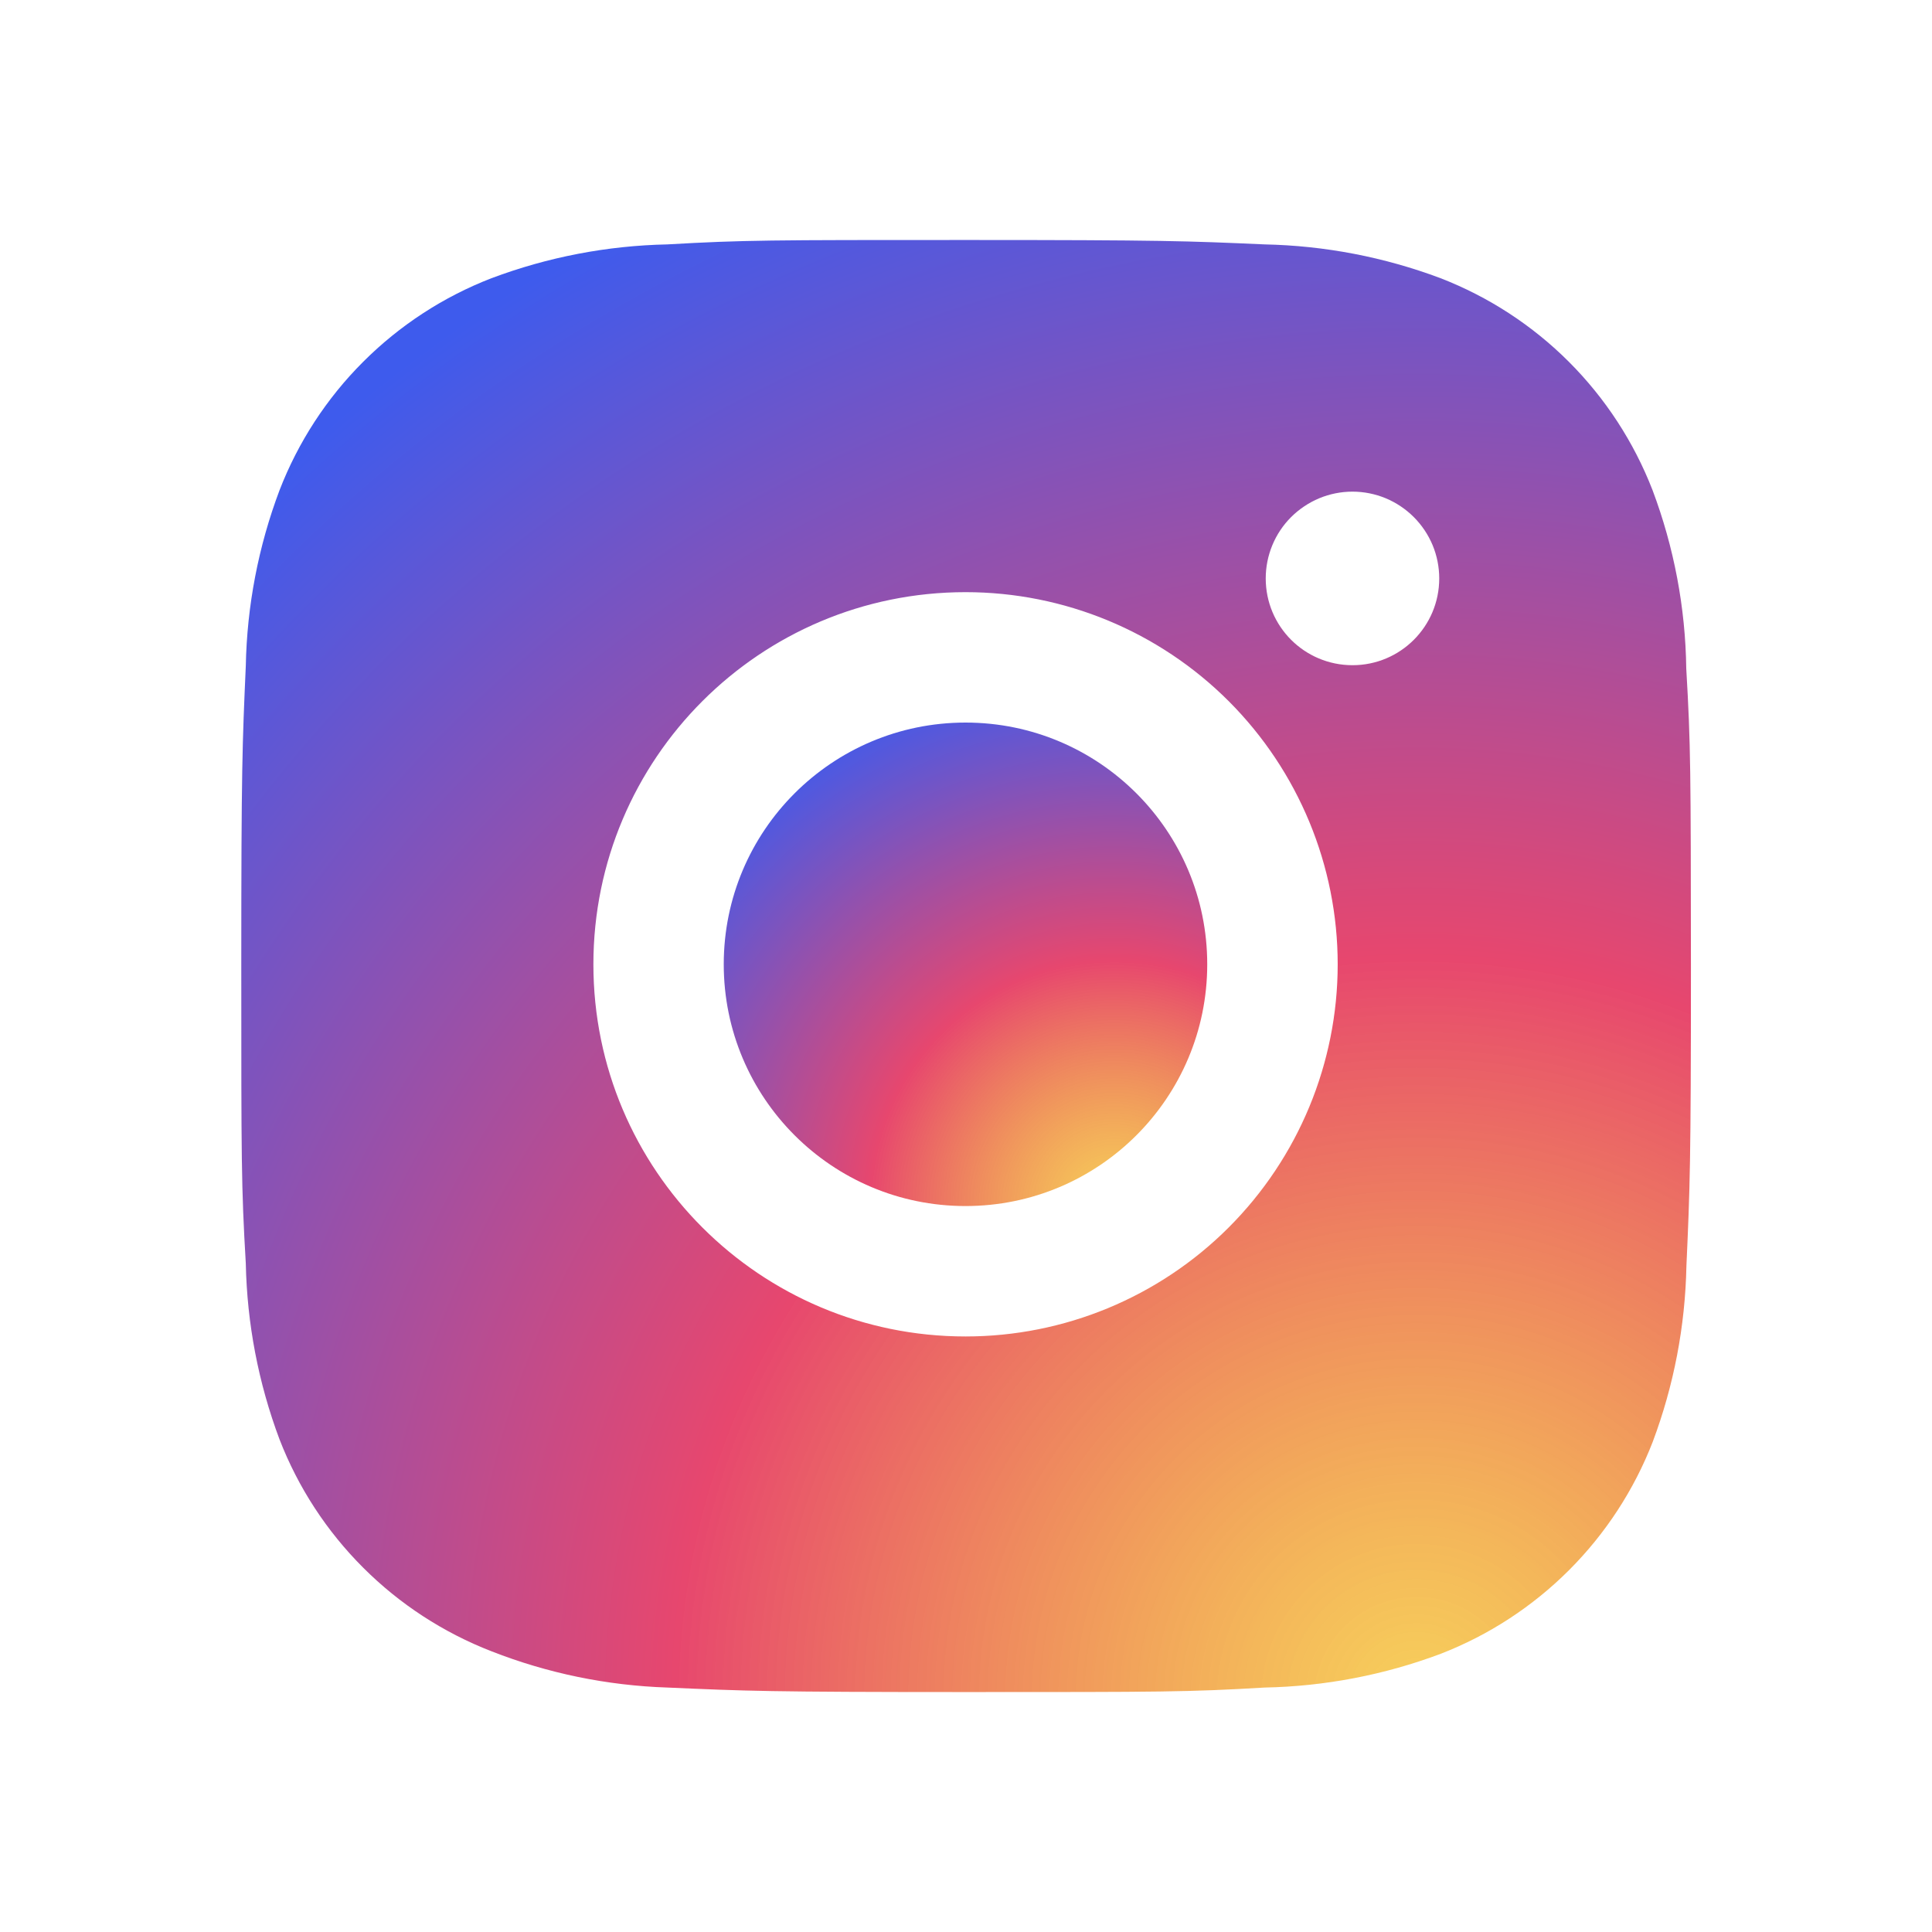 <svg width="36" height="36" viewBox="0 0 36 36" fill="none" xmlns="http://www.w3.org/2000/svg">
<path d="M31.421 12.458C31.406 11.322 31.193 10.197 30.793 9.134C30.445 8.237 29.914 7.422 29.234 6.742C28.554 6.062 27.74 5.532 26.843 5.184C25.794 4.79 24.685 4.577 23.564 4.554C22.121 4.49 21.664 4.472 18.001 4.472C14.338 4.472 13.868 4.472 12.436 4.554C11.315 4.577 10.207 4.79 9.158 5.184C8.261 5.531 7.447 6.062 6.767 6.742C6.086 7.422 5.556 8.237 5.209 9.134C4.814 10.182 4.601 11.291 4.58 12.411C4.516 13.856 4.496 14.313 4.496 17.976C4.496 21.639 4.496 22.107 4.58 23.541C4.603 24.663 4.814 25.77 5.209 26.822C5.556 27.718 6.087 28.532 6.768 29.212C7.448 29.892 8.263 30.422 9.16 30.77C10.206 31.18 11.314 31.408 12.437 31.445C13.882 31.509 14.339 31.529 18.002 31.529C21.665 31.529 22.135 31.529 23.567 31.445C24.688 31.423 25.797 31.21 26.846 30.816C27.743 30.468 28.557 29.937 29.237 29.257C29.917 28.577 30.448 27.763 30.796 26.867C31.19 25.817 31.402 24.71 31.424 23.586C31.489 22.143 31.508 21.686 31.508 18.021C31.505 14.358 31.505 13.893 31.421 12.458ZM17.992 24.903C14.161 24.903 11.057 21.8 11.057 17.969C11.057 14.138 14.161 11.034 17.992 11.034C19.831 11.034 21.595 11.765 22.895 13.065C24.195 14.366 24.926 16.13 24.926 17.969C24.926 19.808 24.195 21.572 22.895 22.872C21.595 24.173 19.831 24.903 17.992 24.903ZM25.202 12.395C24.307 12.395 23.585 11.672 23.585 10.778C23.585 10.565 23.627 10.355 23.708 10.159C23.789 9.963 23.908 9.785 24.058 9.635C24.209 9.485 24.387 9.366 24.583 9.284C24.779 9.203 24.989 9.161 25.201 9.161C25.414 9.161 25.624 9.203 25.82 9.284C26.016 9.366 26.194 9.485 26.344 9.635C26.494 9.785 26.613 9.963 26.695 10.159C26.776 10.355 26.818 10.565 26.818 10.778C26.818 11.672 26.095 12.395 25.202 12.395Z" fill="url(#paint0_radial_257_4298)"/>
<path d="M17.991 22.473C20.479 22.473 22.495 20.456 22.495 17.968C22.495 15.481 20.479 13.464 17.991 13.464C15.503 13.464 13.486 15.481 13.486 17.968C13.486 20.456 15.503 22.473 17.991 22.473Z" fill="url(#paint1_radial_257_4298)"/>
<defs>
<radialGradient id="paint0_radial_257_4298" cx="0" cy="0" r="1" gradientUnits="userSpaceOnUse" gradientTransform="translate(26.25 31.5) rotate(-124.077) scale(30.787 30.735)">
<stop stop-color="#F3B80B" stop-opacity="0.67"/>
<stop offset="0.443" stop-color="#E7476E"/>
<stop offset="1" stop-color="#3E5BED"/>
</radialGradient>
<radialGradient id="paint1_radial_257_4298" cx="0" cy="0" r="1" gradientUnits="userSpaceOnUse" gradientTransform="translate(20.742 22.463) rotate(-124.121) scale(10.256 10.245)">
<stop stop-color="#F3B80B" stop-opacity="0.67"/>
<stop offset="0.443" stop-color="#E7476E"/>
<stop offset="1" stop-color="#3E5BED"/>
</radialGradient>
</defs>
</svg>
